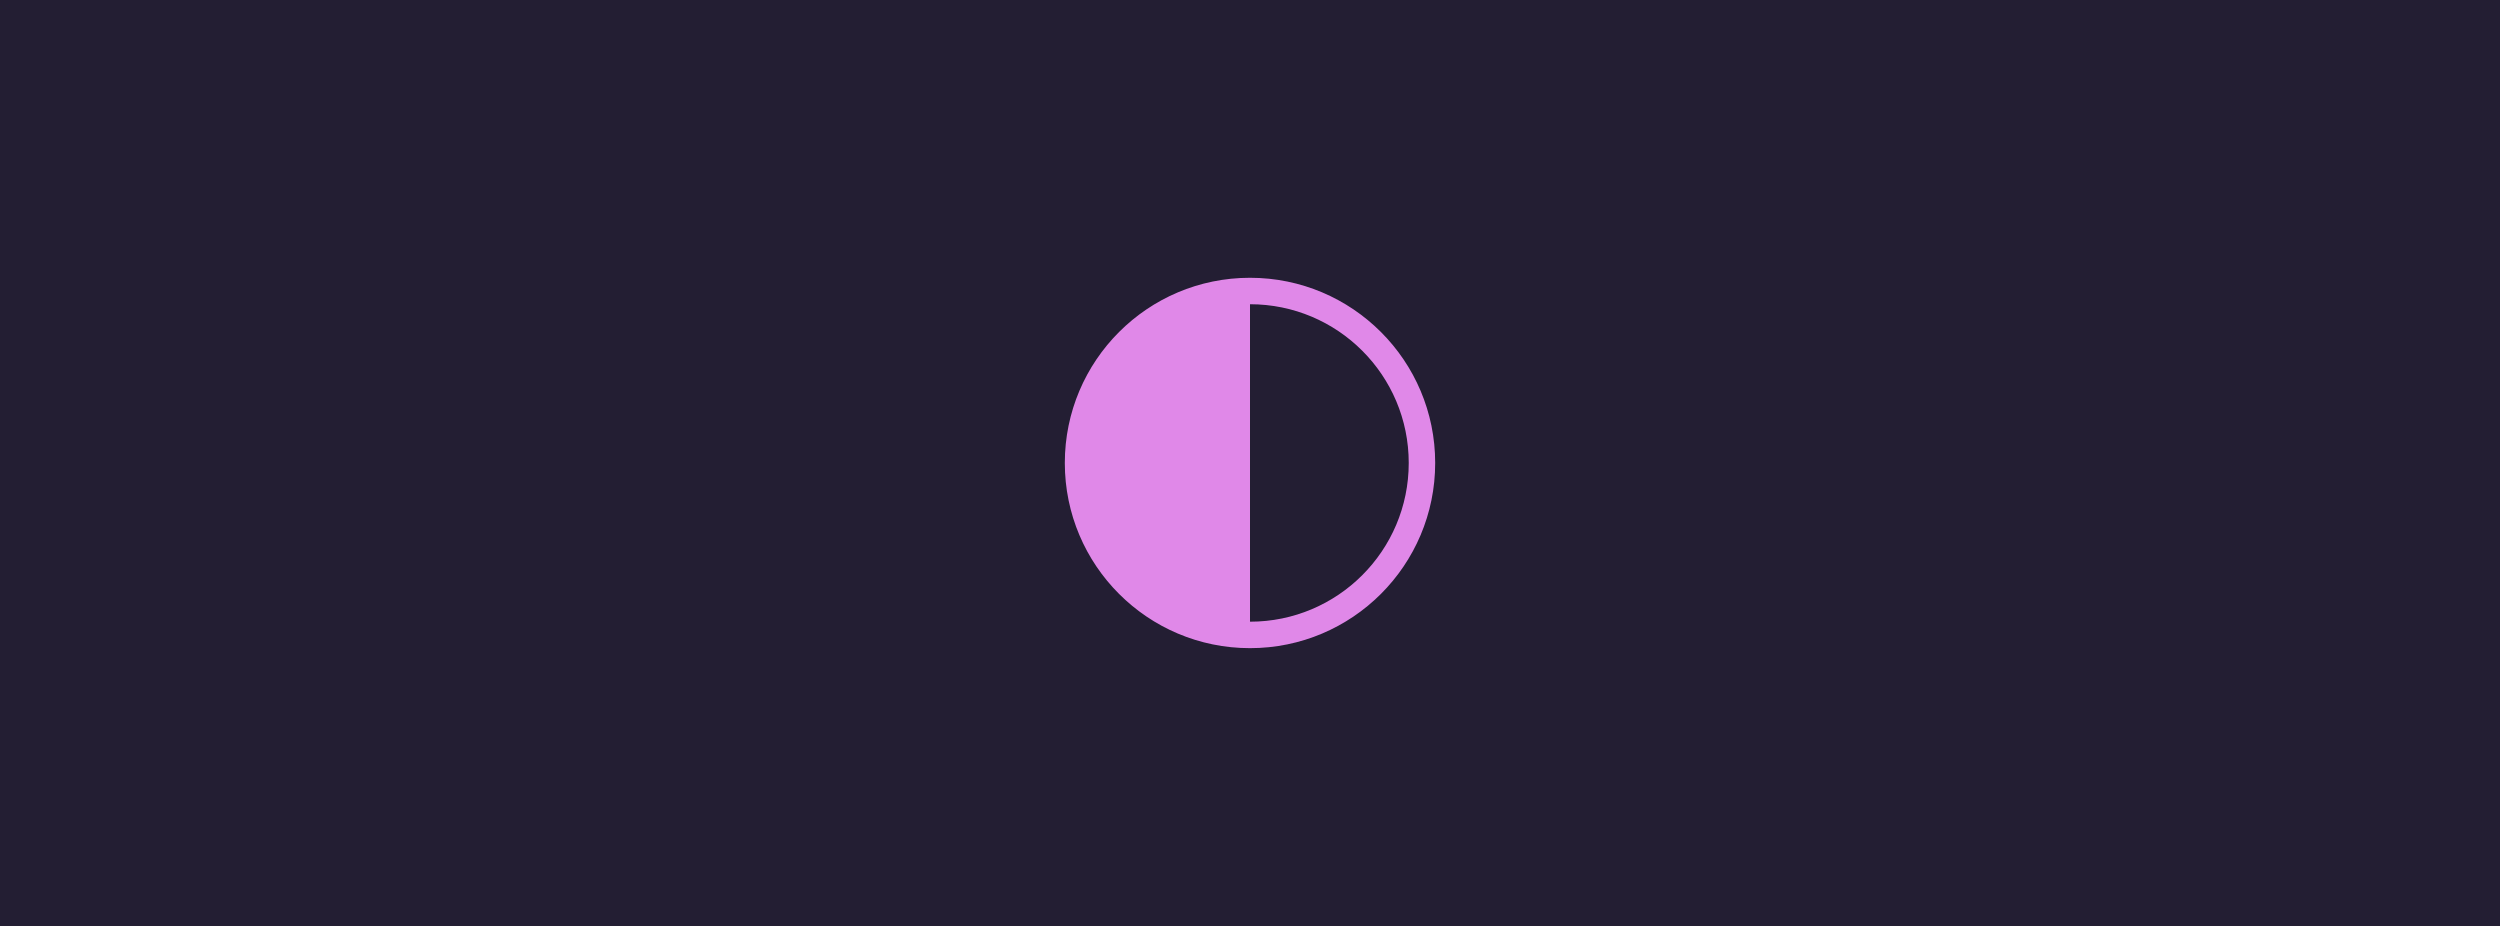 <svg xmlns="http://www.w3.org/2000/svg" width="432" height="160" fill="none"><clipPath id="a"><path d="M0 0h432v160H0z"/></clipPath><g clip-path="url(#a)"><path fill="#222" d="M0 0h432v160H0z"/><path fill="#231e33" d="M0 0h432v160H0z"/><path fill="#e088e8" fill-rule="evenodd" d="M184 80c0 17.673 14.327 32 32 32s32-14.327 32-32-14.327-32-32-32-32 14.327-32 32zm32 27.429V52.571c15.148 0 27.429 12.28 27.429 27.429S231.148 107.429 216 107.429z" clip-rule="evenodd"/></g></svg>